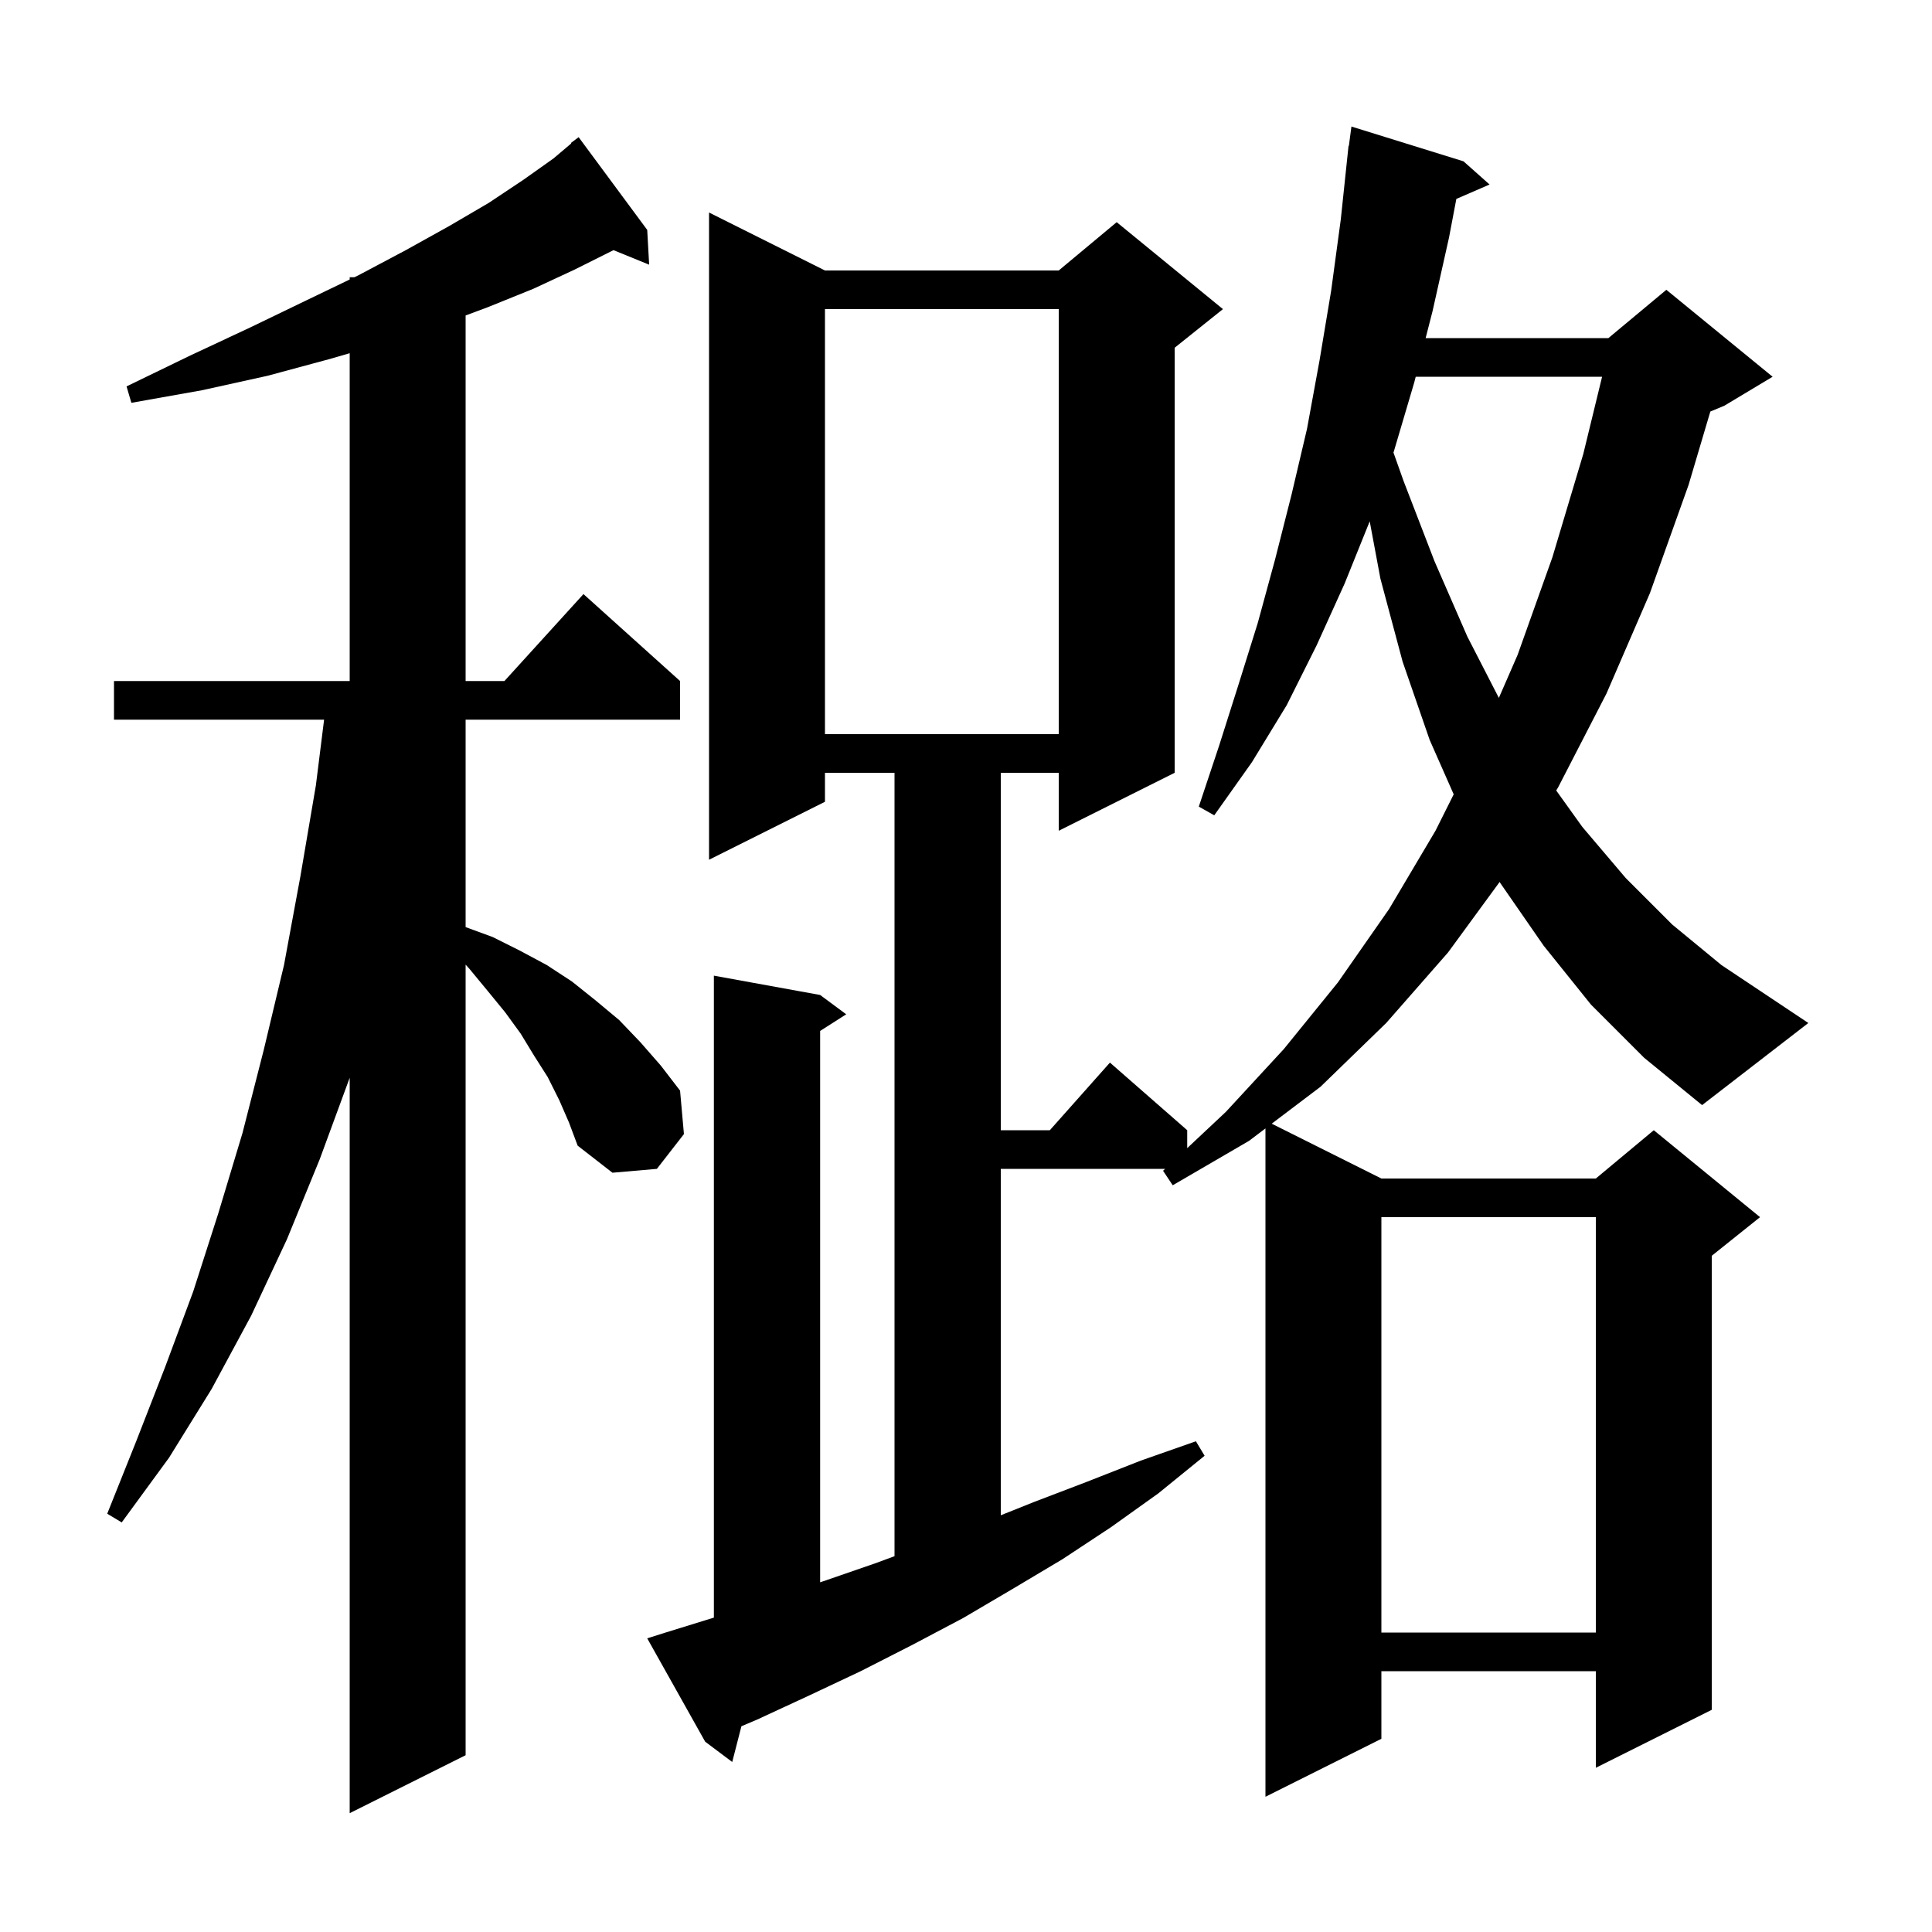 <svg xmlns="http://www.w3.org/2000/svg" xmlns:xlink="http://www.w3.org/1999/xlink" version="1.1" baseProfile="full" viewBox="0 0 200 200" width="200" height="200">
<g fill="black">
<path d="M 57.9 113.9 L 56.7 111.5 L 55.3 109.3 L 53.9 107.0 L 52.3 104.8 L 50.5 102.6 L 48.6 100.3 L 48.2 99.86 L 48.2 181.7 L 36.2 187.7 L 36.2 111.572 L 33.1 120.0 L 29.7 128.3 L 26.0 136.2 L 21.9 143.8 L 17.5 150.9 L 12.6 157.6 L 11.1 156.7 L 14.1 149.2 L 17.1 141.5 L 20.0 133.7 L 22.6 125.6 L 25.1 117.3 L 27.3 108.7 L 29.4 99.9 L 31.1 90.7 L 32.7 81.3 L 33.55 74.5 L 11.8 74.5 L 11.8 70.5 L 36.2 70.5 L 36.2 36.566 L 34.0 37.2 L 27.7 38.9 L 20.9 40.4 L 13.6 41.7 L 13.1 40.0 L 19.7 36.8 L 25.9 33.9 L 31.7 31.1 L 36.2 28.933 L 36.2 28.7 L 36.685 28.7 L 37.1 28.5 L 42.0 25.9 L 46.5 23.4 L 50.6 21.0 L 54.2 18.6 L 57.3 16.4 L 59.139 14.844 L 59.1 14.8 L 59.9 14.2 L 67.0 23.8 L 67.2 27.4 L 63.507 25.896 L 63.5 25.9 L 59.5 27.9 L 55.2 29.9 L 50.5 31.8 L 48.2 32.657 L 48.2 70.5 L 52.218 70.5 L 60.4 61.5 L 70.4 70.5 L 70.4 74.5 L 48.2 74.5 L 48.2 95.973 L 51.0 97.0 L 53.8 98.4 L 56.6 99.9 L 59.2 101.6 L 61.7 103.6 L 64.1 105.6 L 66.3 107.9 L 68.4 110.3 L 70.4 112.9 L 70.8 117.4 L 68.0 121.0 L 63.4 121.4 L 59.8 118.6 L 58.9 116.2 Z M 176.2 114.4 L 170.2 109.5 L 164.7 104.0 L 159.8 97.9 L 155.3 91.4 L 155.244 91.297 L 149.9 98.6 L 143.5 105.9 L 136.7 112.5 L 131.647 116.324 L 143.0 122.0 L 165.2 122.0 L 171.2 117.0 L 182.2 126.0 L 177.2 130.0 L 177.2 177.0 L 165.2 183.0 L 165.2 173.0 L 143.0 173.0 L 143.0 180.0 L 131.0 186.0 L 131.0 116.814 L 129.3 118.1 L 121.4 122.7 L 120.4 121.2 L 120.613 121.0 L 103.6 121.0 L 103.6 156.86 L 107.0 155.5 L 112.5 153.4 L 118.1 151.2 L 123.8 149.2 L 124.7 150.7 L 119.9 154.6 L 115.0 158.1 L 110.0 161.4 L 104.8 164.5 L 99.7 167.5 L 94.4 170.3 L 89.1 173.0 L 83.8 175.5 L 78.4 178.0 L 76.751 178.702 L 75.8 182.4 L 73.0 180.3 L 67.0 169.6 L 68.9 169.0 L 73.9 167.455 L 73.9 101.0 L 84.9 103.0 L 87.6 105.0 L 84.9 106.723 L 84.9 163.8 L 85.2 163.7 L 90.7 161.8 L 92.6 161.096 L 92.6 80.0 L 85.4 80.0 L 85.4 83.0 L 73.4 89.0 L 73.4 22.0 L 85.4 28.0 L 109.6 28.0 L 115.6 23.0 L 126.6 32.0 L 121.6 36.0 L 121.6 80.0 L 109.6 86.0 L 109.6 80.0 L 103.6 80.0 L 103.6 117.0 L 108.678 117.0 L 114.9 110.0 L 122.9 117.0 L 122.9 118.854 L 126.9 115.1 L 132.9 108.6 L 138.5 101.7 L 143.8 94.1 L 148.6 86.0 L 150.486 82.229 L 148.0 76.6 L 145.2 68.5 L 142.9 59.9 L 141.792 53.968 L 139.2 60.4 L 136.3 66.8 L 133.2 73.0 L 129.6 78.9 L 125.7 84.4 L 124.1 83.5 L 126.2 77.2 L 128.2 70.9 L 130.2 64.5 L 132.0 57.9 L 133.7 51.2 L 135.3 44.4 L 136.6 37.3 L 137.8 30.1 L 138.8 22.7 L 139.6 15.1 L 139.633 15.104 L 139.9 13.1 L 151.5 16.7 L 154.2 19.1 L 150.761 20.592 L 150.0 24.6 L 148.3 32.2 L 147.581 35.0 L 166.5 35.0 L 172.5 30.0 L 183.5 39.0 L 178.5 42.0 L 177.053 42.603 L 174.8 50.2 L 170.8 61.4 L 166.3 71.8 L 161.3 81.5 L 161.099 81.831 L 163.8 85.6 L 168.3 90.9 L 173.1 95.7 L 178.2 99.9 L 187.2 105.9 Z M 143.0 126.0 L 143.0 169.0 L 165.2 169.0 L 165.2 126.0 Z M 85.4 32.0 L 85.4 76.0 L 109.6 76.0 L 109.6 32.0 Z M 146.554 39.0 L 146.4 39.6 L 144.3 46.7 L 144.25 46.846 L 145.3 49.8 L 148.5 58.1 L 151.9 65.9 L 155.161 72.246 L 157.1 67.8 L 160.7 57.7 L 163.9 47.0 L 165.848 39.0 Z " />
</g>
</svg>
